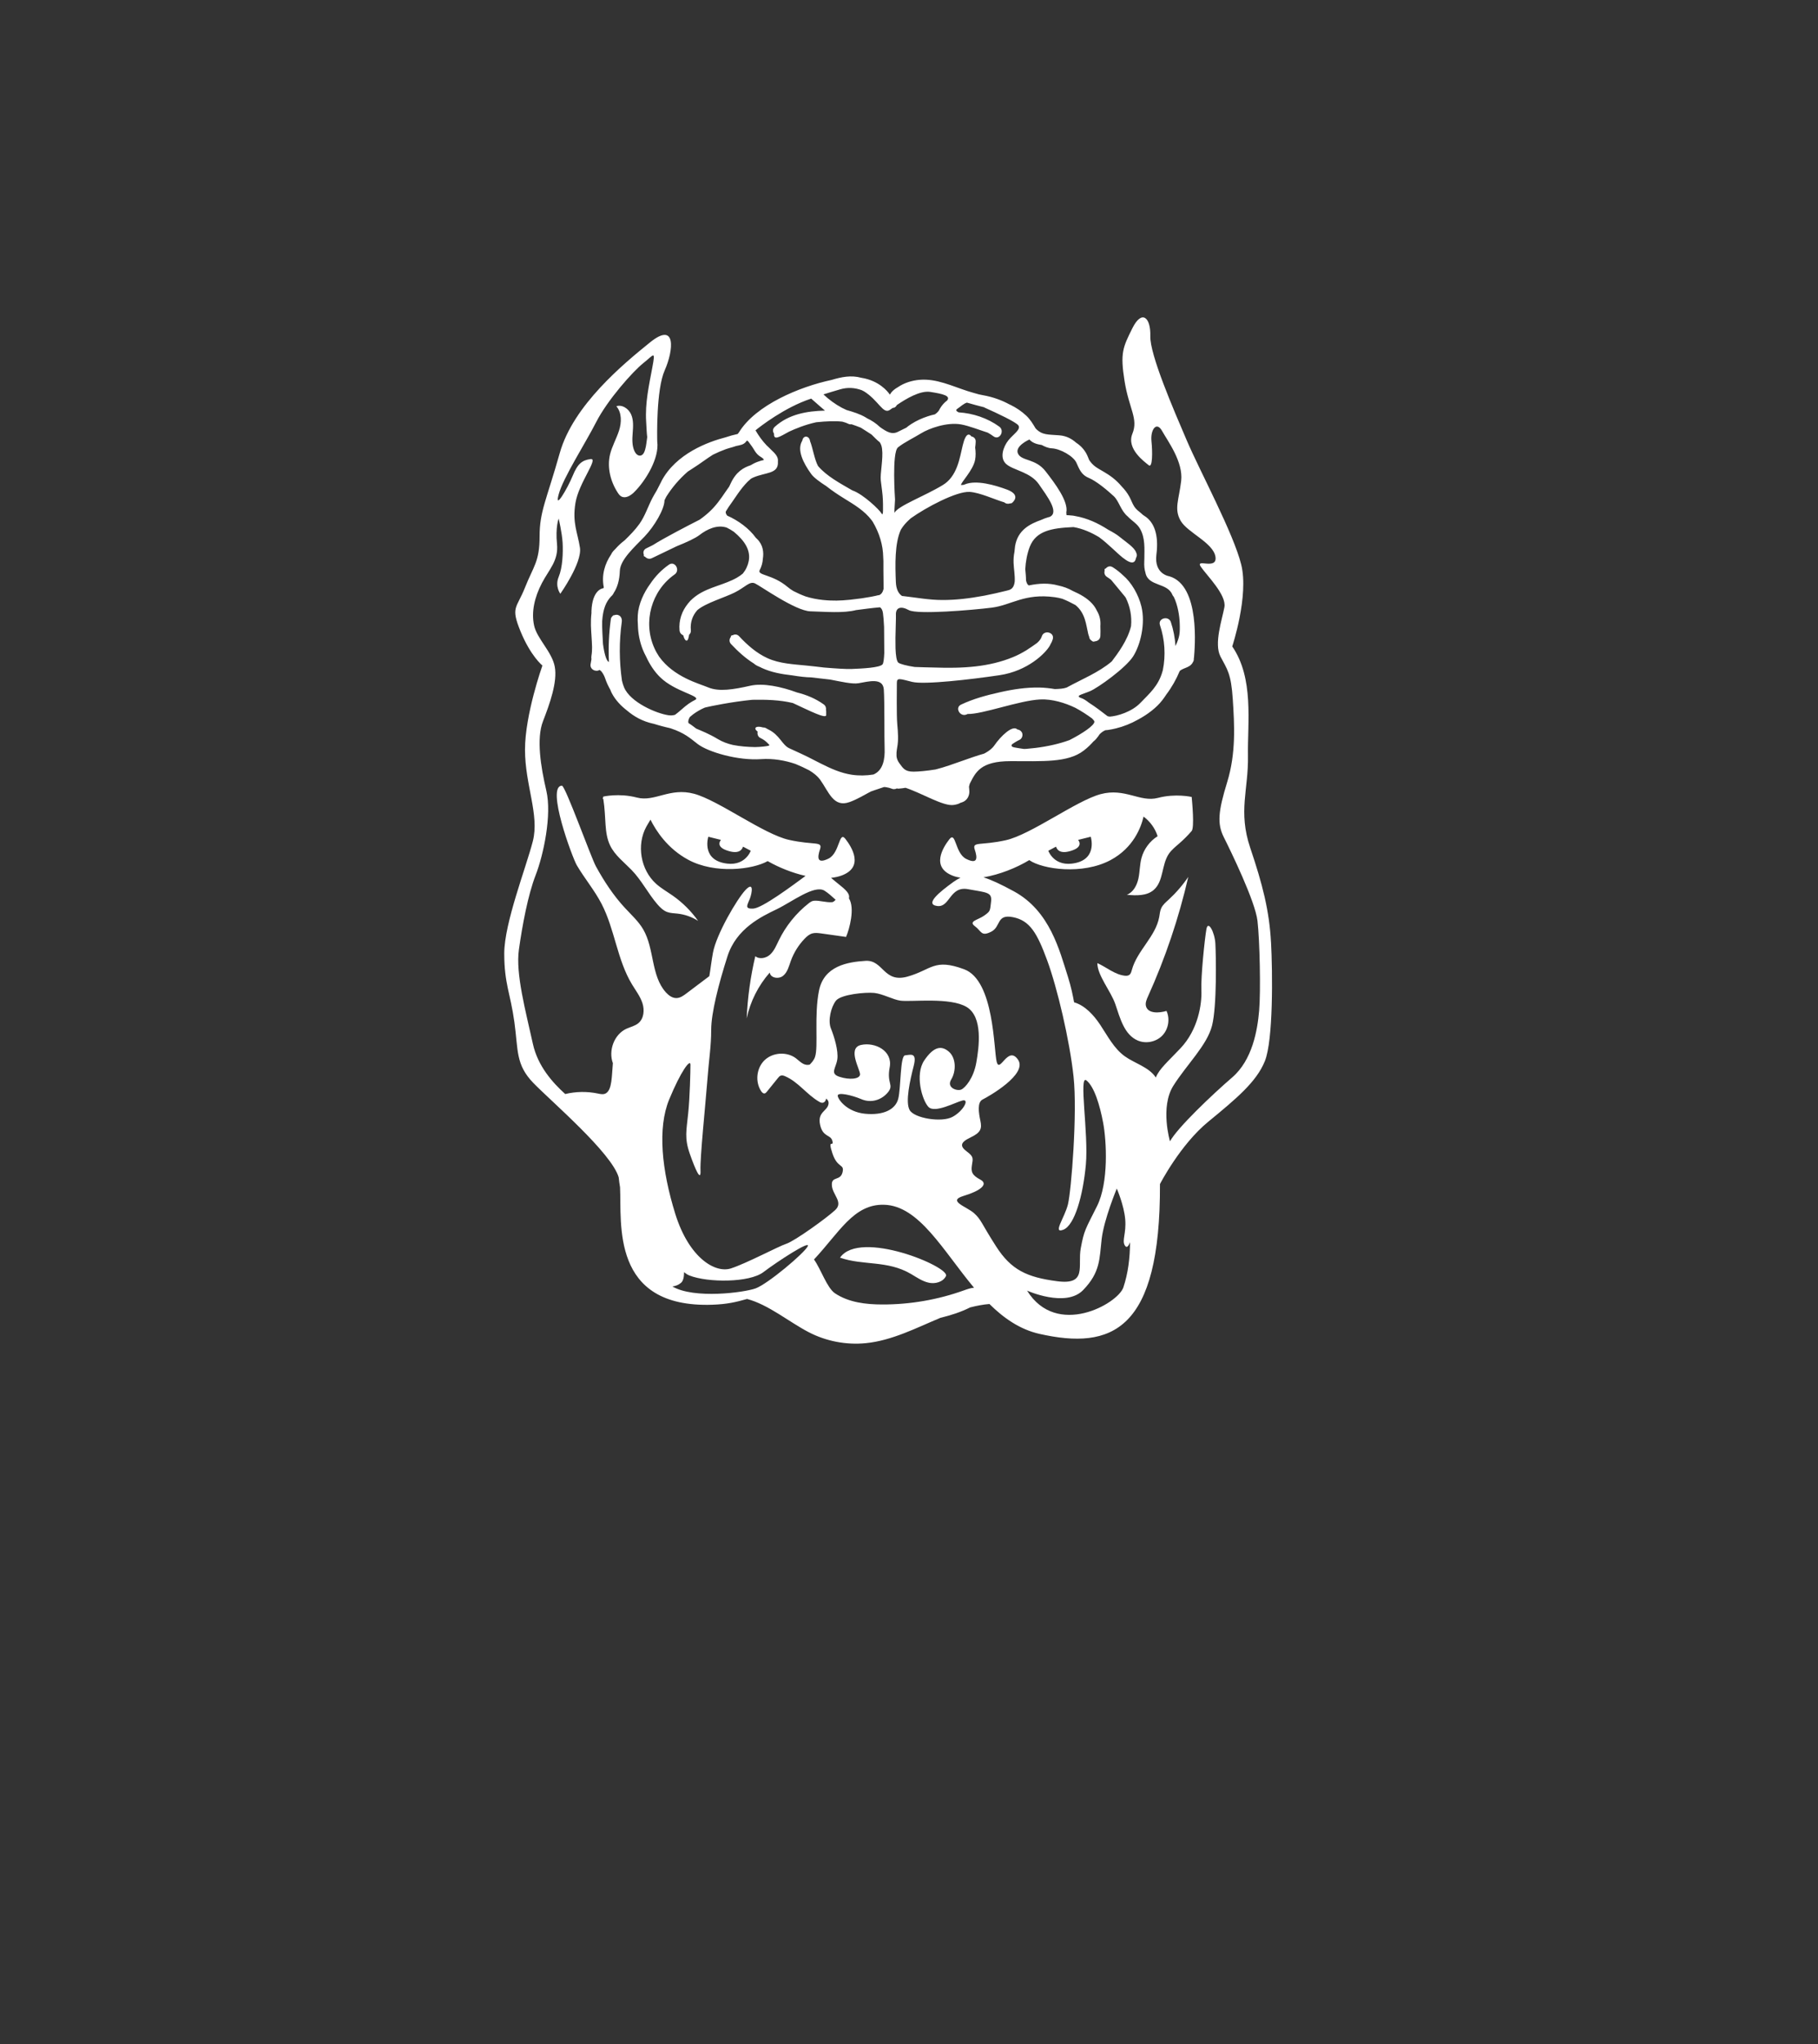 <svg viewBox="0 0 271.63 305.21" xmlns="http://www.w3.org/2000/svg"><rect x="0" y="0" width="271.63" height="305.21" fill="#333333" stroke="none"/><g fill="#fff"><path d="m98.83 71.86c-.27.51-.51.98-.73 1.42-.21.34-.42.7-.61 1.06-.68 1.29-1.09 2.66-1.94 3.87-.64.9-1.42 1.69-2.21 2.46-.49.37-.96.8-1.38 1.28-.21.2-.4.4-.54.62-.04.06-.07.13-.1.2-.95 1.39-1.47 3.1-1.11 4.91 0 .03-.01.07-.02.11v.03c-.28.03-1.7.34-1.82 3.42v.31c-.07.6-.09 1.21-.08 1.82.03 1.09.15 2.19.17 3.28 0 .45-.02.86-.09 1.25-.03.2-.03.38 0 .53-.03.23-.07.45-.12.68-.19.84.79 1.29 1.32.92.11.06.2.15.29.23.22.28.42.62.57 1.07.16.48.41 1.05.76 1.67.07.19.15.37.24.54.54 1.01 1.35 1.86 2.26 2.56 1.04.89 2.33 1.62 3.91 1.96.05 0 .09.02.13.03.41.13.83.25 1.25.36.39.11.79.19 1.19.29 2.16.72 2.92 1.47 4.09 2.37 1.56 1.18 5.98 2.49 9.47 2.24 1.72-.12 3.56.18 5.14.73.69.28 1.36.6 2.03.94.7.42 1.26.89 1.62 1.38 1.31 1.81 1.99 4.24 4.42 3.36 1.17-.42 2.16-1.05 3.16-1.57.17-.06.34-.12.51-.18.5-.17 1-.33 1.49-.5.02 0 .04.01.06.01.08 0 .15.01.23.02.33.05.64.14.95.26.11.04.22.04.34.02.11 0 .21-.04.31-.1.08.03.16.04.24.04.36-.02.71-.07 1.07-.13 2.53.84 5.66 2.81 7.22 2.56.44-.07.75-.17.97-.31.16-.05.32-.1.46-.17.51-.26.8-.73.87-1.29.04-.31-.03-.64-.04-.96.03-.13.06-.26.1-.39 0-.03.02-.05.03-.08.85-1.64 1.54-3.34 6.09-3.34 4.8 0 8.53.25 10.9-1.56.67-.51 1.12-.98 1.48-1.39 0 0 .02-.01.03-.02.27-.2.46-.46.66-.72.07-.09.14-.2.22-.32.25-.25.51-.46.87-.61.13 0 .27-.02.36-.03.41-.06.82-.14 1.22-.24 1.14-.28 2.26-.73 3.29-1.31 1.42-.76 2.77-1.78 3.63-2.9.23-.29.42-.58.6-.85.81-1.07 1.48-2.25 2-3.5.02-.02.05-.05.07-.07.6-.45 1.52-.46 1.89-1.24.1-.13.16-.3.15-.51s.01-.08.02-.12c.12-1.43 1-10.84-3.68-12.21 0 0-2.3-.31-1.93-3.24s-.31-4.86-1.81-5.79c-.08-.05-.14-.09-.21-.14-.09-.08-.17-.16-.26-.24-.37-.3-.75-.58-1.02-.99-.3-.46-.47-.99-.73-1.47-.32-.59-.73-1.11-1.19-1.58-.78-.94-1.73-1.63-2.69-2.18-1.13-.65-1.54-.87-2.13-1.72-.06-.13-.12-.28-.18-.44-.36-.92-.96-1.63-1.79-2.17-.66-.59-1.46-1.01-2.5-1.09-1.7-.14-2.56 0-3.54-1.03-.4-.68-.79-1.32-1.38-1.89-.7-.66-1.52-1.21-2.38-1.63-.05-.02-.09-.04-.14-.06-1.12-.61-2.44-1.11-3.97-1.38-.2-.04-.4-.08-.59-.12-.58-.16-1.15-.32-1.72-.5-2.3-.74-4.63-1.88-7.11-1.68-1.16.09-2.33.45-3.28 1.1-.9.51-1.14 1-1.18 1.11-.02-.02-.05-.04-.07-.06-.26-.38-1.55-2.03-4.22-2.45-1.55-.42-2.96-.12-4.44.32-4.78 1.02-11.33 3.73-13.85 7.84-.06.08-.12.15-.18.23-.61.13-1.21.3-1.81.5-2.6.67-7.41 2.43-9.58 6.54zm3.85-1.38c.14-.1.29-.21.45-.3 1.57-.99 2.5-1.74 3.4-2.29.63-.31 1.28-.59 1.94-.83.14-.05.29-.09.44-.14.43-.11.77-.22 1.06-.32.54-.13 1.09-.16 1.46-.61.06-.07.11-.13.16-.2.19.01.31.29.64.71.44.56.64 1.23 1.37 1.68.33.2.52.36.53.5-.31.07-.64.17-.91.27-.39.14-.75.32-1.09.53-1.01.33-2.14.94-2.95 2.69-.08.17-.16.34-.24.5-.19.27-.38.54-.57.81-.7 1.03-1.4 2.03-2.31 2.88-.48.45-.99.86-1.53 1.24-1.8.91-5.33 2.74-7 3.8-.33.16-.65.32-.97.48-.43.21-.5.62-.36.96-.04.16 0 .26.17.28.24.27.63.42 1.04.22 1.2-.59 2.46-1.17 3.7-1.78 1.43-.57 2.8-1.2 3.4-1.67 1.11-.86 2.63-1.59 4.07-1.11.37.18.72.39 1.06.62 1.63 1.35 2.53 2.76 2.23 4.36-.13.68-.42 1.31-.88 1.88-.26.22-.55.42-.84.59-1.89 1.1-4.16 1.39-5.98 2.63-.22.15-.44.32-.64.49-.27.22-.52.48-.73.76-.91 1.11-1.41 2.5-1.27 4.02.04.38.27.62.55.73.15.56.37.88.57.78.16-.08.24-.42.31-.87.17-.13.28-.35.26-.64-.12-1.27.28-2.25.97-3.03 1.24-1.06 4.1-1.89 5.56-2.62 1.62-.81 2.24-1.74 3.05-1.37s6.04 4.11 8.28 4.17 4.92.31 6.85-.19h.03c1.18-.15 2.36-.32 3.53-.41.22.16.37.43.43.85.07.48.13 1.23.17 2.08.01 1.3.02 2.6.03 3.9-.04.87-.12 1.53-.26 1.69-.44.5-2.93.62-4.67.69-.7.03-2.31-.07-4.09-.22-.87-.1-1.74-.21-2.59-.29-1.96-.2-4.03-.28-5.85-1.11-1.64-.75-3.01-1.96-4.23-3.27-.3-.32-.68-.31-.97-.14-.16-.02-.26.05-.27.24-.23.3-.29.74.05 1.09 1.02 1.08 2.14 2.1 3.4 2.89.06.04.11.09.16.13.19.15.5.29.86.44.05.03.1.05.15.08 1.44.67 2.97.93 4.53 1.11 1.1.18 2.11.3 2.8.3.96.11 1.92.23 2.89.33 1.61.31 3.29.7 4.22.55 1.49-.25 3.67-.9 3.8.93s.06 7.23.12 8.78-.19 3.3-1.68 3.92h-.01c-1.07.17-2.15.19-3.23.03-1.62-.25-3.1-.91-4.55-1.64-.26-.13-.51-.26-.77-.39-1.64-.88-3.38-1.62-4.02-1.93-1.06-.5-1.43-1.99-3.11-2.8-.01 0-.02 0-.03-.01-.11-.07-.23-.14-.35-.2-.13-.07-.28-.09-.42-.09-1.07-.31-1.44.1-.88.56l.08.06c-.08.35.03.75.37.93.19.1.38.2.56.32.04.03.09.06.13.09s.18.15 0 0c.08.07.17.14.25.21.15.14.3.28.44.44l.02.03s-.08.08-.17.1c-.3.07-1.04.17-1.99.19-1.12-.02-2.22-.1-3.32-.32-.78-.18-1.55-.46-2.23-.87-1.34-.81-2.46-1.23-3.24-1.57-.38-.29-.75-.58-1.16-.83-.02-.07-.03-.14-.03-.22.02-.24.11-.47.25-.69.16-.14.32-.27.49-.4.53-.39 1.1-.72 1.7-.98.06-.02.11-.04.17-.05.75-.18 3.9-.83 6.95-1.13 2-.04 4.1.01 6.06.48 2.48 1.14 5.05 2.47 4.99 1.77-.02-.27.03-.5-.03-.75.04-.3-.05-.62-.36-.83-1.2-.85-2.54-1.41-3.96-1.76-2.39-.88-5.07-1.44-6.99-1.01-2.49.56-4.67.93-6.29.25-1.38-.58-5.13-1.53-7.33-4.59-.27-.41-.52-.84-.72-1.3-1.74-3.88-.43-8.55 3.04-10.98.88-.62.04-2.08-.85-1.46-1.12.78-2.05 1.75-2.78 2.84-.99 1.35-1.78 3.06-1.88 4.71-.03.49-.02 1 .02 1.52.03 1.2.26 2.42.72 3.59.14.36.31.7.49 1.04.55 1.21 1.27 2.3 2.13 3.13 2.2 2.14 6.07 2.77 5.27 3.33-.35.18-.7.38-1.02.6-.72.5-1.33 1.15-2.04 1.66-.3.09-.62.12-.96.07-1.81-.25-5.73-1.93-6.66-4.17-.12-.29-.22-.62-.31-.98-.42-2.91-.44-5.88-.03-8.79.06-.45-.11-.91-.59-1.04-.16-.04-.35-.03-.53.04-.1-.02-.2.03-.29.17-.11.1-.2.23-.22.38-.3 2.14-.39 4.28-.29 6.41-.02 0-.03.02-.05 0-.34-.15-.66-1.29-.84-2.68-.05-1.13-.15-2.26-.12-3.4.13-1.87.59-2.87 1.3-3.65.2-.17.34-.35.43-.56.55-.83.86-1.91.91-3.29.06-1.68 2.18-3.55 3.68-5.11 1.49-1.56 2.99-4.11 2.99-5.42 0 0 .09-.21.27-.55.86-1.37 1.93-2.62 3.15-3.69zm26.36-12.08c2.24 1.37 2.89 3.52 3.92 2.8.11-.08.26-.18.42-.29.24 0 .48-.13.62-.43 1.38-.94 3.48-2.2 5-1.96 1.87.29 3.08.58 2.51 1.28-.11.08-.22.17-.32.26-.38.36-.69.79-.92 1.26-.16.21-.35.39-.59.55-.37.08-.73.18-1.09.3-.85.28-1.68.66-2.43 1.14-.26.16-.51.35-.75.55-.45.21-.86.42-1.2.59-.93.49-1.65.08-2.73-.68-.58-.56-1.23-.98-1.94-1.32-.06-.04-.12-.08-.19-.12-.87-.52-1.9-.83-2.87-1.11-.23-.1-.46-.21-.69-.33-1.01-.54-1.93-1.22-2.76-2 .82-.26 1.65-.51 2.48-.75 1.15-.34 2.21-.25 3.21.11.11.05.23.1.33.17zm18.04 2.45c1.9.84 4.73 2.18 5.07 2.66.44.62-.75 1.31-1.49 2.24s-1.37 2.62-.31 3.55 3.61 1.18 4.86 2.99c1.23 1.79 3.14 4.25 1.6 4.9-.06.01-.11.03-.17.04-.37.1-.72.24-1.07.4-1.59.57-3.51 1.45-3.91 3.94-.04.28-.07.57-.09.84-.11.54-.15 1.08-.13 1.65.04.93.22 1.86.17 2.77-.08.65-.3 1.11-.88 1.28-.11.03-.23.07-.38.1-1.05.26-2.1.5-3.17.71-.11.02-.22.04-.33.06-2 .37-4.03.62-6.07.61-1.96 0-3.85-.36-5.79-.58-.07 0-.15-.01-.22-.02-.53-.37-.87-.99-.92-2.08-.1-2.5-.19-5.78.75-7.82.25-.41.54-.78.85-1.1.2-.21.41-.4.63-.6 2.24-1.6 6.83-4.06 8.8-3.94 1.51.09 3.76 1.15 5.17 1.56.27.23.59.25.85.16.14 0 .26-.03.33-.09.62-.56.87-1.37-.81-1.99s-4.55-1.49-6.29-.75c-.05.02-.08.03-.12.05-.14.01-.28.02-.42.04-.09-.33 1.8-2.18 2.1-3.76.11-.58.1-1.24.01-1.84.04-.28.07-.57.08-.86.03-.47-.28-.74-.64-.8-.27-.37-.59-.42-.89.14-.66 1.21-.66 4.03-2.1 5.94-.33.45-.74.84-1.26 1.16-2.69 1.65-6.74 3.12-7.25 4.17 0-.15 0-.29 0-.44l.09-1.55s-.5-7.04.44-7.79c.93-.75 2.37-1.43 3.49-2.12s3.8-1.68 5.92-1.31c1.18.21 2.77.84 4 1.23.3.17.59.35.87.56.88.64 1.72-.83.85-1.46-1.77-1.28-3.91-1.99-6.08-2.13-.33-.17-.46-.34-.21-.51.56-.38.95-.79 1.46-.94.87.26 1.75.48 2.63.71zm8.58 5.6c.46.25.94.46 1.47.49 1.31.06 3.24 1.18 3.68 2.12.44.93.69 1.81 1.87 2.3 1.18.5 2.8 1.87 3.74 2.74.77.72 1.03 2.15 2.07 3.01.6.65 1.42 1.07 1.86 1.87.77 1.38.64 2.94.63 4.49 0 .1 0 .19-.01.29-.04.75.03 1.3.17 1.74 0 .03.01.07.02.1.46 1.99 3.28 1.39 4 3.2.05.13.13.23.21.31.61 1.25.85 2.85.89 3.87.06 1.58 0 2.13-.63 3.48-.08-1.21-.3-2.41-.69-3.57-.34-1.02-1.97-.58-1.63.45.73 2.16.88 4.5.43 6.73-.01.05-.03.09-.04.14-.62 2.24-1.99 3.36-3.3 4.73s-3.49 1.99-4.55 2.06c-.12 0-.25-.02-.38-.07-.9-.7-1.82-1.4-2.78-2.01-.4-.31-.77-.56-1.07-.66-1.12-.37.06-.56 1.25-1.06 1.18-.5 5.29-3.43 6.42-5.17 1.12-1.74 1.87-4.92 1.25-7.47-.44-1.79-1.49-3.61-2.78-4.69-.46-.43-.95-.83-1.5-1.17-.41-.26-.8-.11-1.04.18-.18.03-.23.14-.17.32-.1.33-.02.71.35.95.21.13.42.28.61.43.53.65 1.25 1.49 2.1 2.54.03.04.06.08.09.13.65 1.31.93 2.78.79 4.24-.5 2.11-1.98 4.08-2.88 5.27-1.94 1.65-4.5 2.67-6.72 3.89l-.12.04c-.36.13-.95.18-1.67.2-.75-.13-1.51-.21-2.28-.23-2-.04-4 .27-5.94.71-1.98.44-3.95.97-5.79 1.84-.98.46-.13 1.91.85 1.46.04-.02.09-.04.14-.06 2.21.06 7.7-2.02 10.83-2.17 1.81-.09 3.74.52 5.26 1.25.87.46 1.69 1 2.49 1.58.21.2.34.37.35.48.05.53-1.73 1.75-3.72 2.76-.37.13-.75.26-1.13.37-1.75.51-3.55.8-5.36.94-.1 0-.2 0-.31.01-.56-.07-1.05-.16-1.44-.23-.4-.07-.46-.23-.37-.44l.03-.02s.1-.07.15-.11c.1-.07.2-.14.31-.2.22-.14.44-.26.68-.37.4-.2.54-.79.3-1.15-.16-.24-.39-.36-.64-.39-.71-.73-2.5 1.01-3.44 2.38-.33.47-.81.83-1.35 1.13-.07.03-.13.06-.19.1-1.11.31-2.19.7-3.27 1.08-1.3.46-2.62.94-3.96 1.28-1.35.22-2.64.33-3.3.33-1.31 0-1.56-.5-2.12-1.25-.26-.35-.39-.69-.43-1.05v-.55c.02-.26.06-.53.11-.83.19-1 .12-2.12 0-3.43s-.06-5.36-.06-6.17.5-.56 2.3-.12c1.81.44 8.78-.37 13.02-1 4.24-.62 6.91-3.3 7.54-4.42.03-.06.06-.12.08-.17.15-.24.27-.5.35-.77.33-1.04-1.3-1.48-1.63-.45-.12.39-.39.72-.72 1-.45.33-.99.7-1.58 1.08-.64.39-1.31.75-2.01 1.03-1.76.73-3.66 1.16-5.55 1.38-2.09.24-4.19.24-6.29.17-.94-.03-1.9-.03-2.85-.08-1.16-.18-2.13-.42-2.43-.64-.27-.21-.39-1.07-.43-2.13 0-.53 0-1.05-.01-1.58.02-1.44.09-2.87.07-3.39-.06-1.12.69-1.43 1.93-.75 1.25.69 9.47 0 12.4-.37s4.86-2.18 9.41-1.56c.42.06.79.14 1.13.24.66.26 1.31.58 1.93.92h.01c1.51 1.21 1.61 3.02 1.91 4.26.04.18.09.33.15.47.02.27.15.46.34.58.17.17.35.21.52.12.4-.02.8-.29.82-.81.02-.48.02-.97 0-1.45.07-.89-.12-1.63-.51-2.29-.18-.38-.41-.74-.72-1.08-.76-.84-1.82-1.42-2.89-1.89-.71-.41-1.44-.66-2.15-.81-1.47-.41-2.91-.33-4.4-.02-.2-.05-.34-.32-.44-.74 0-.56-.06-1.13-.11-1.69.05-1.07.27-2.31.67-3.34.93-2.37 3.25-2.78 6.35-2.93h.23c1.32.23 2.59.78 3.78 1.5 1.37 1.01 2.56 2.28 3.52 3.05 1.47 1.17 1.87.72 2 .04.14-.23.17-.52.02-.78-.24-.79-1.58-1.62-2.58-2.44-.3-.25-.89-.61-1.61-.99-1.52-.98-3.16-1.73-4.89-2.03-.25-.06-.47-.09-.63-.09-.23-.03-.46-.04-.7-.05 0-.13-.02-.26-.03-.4.34-1.64-1.66-4.3-3.1-6.15-1.49-1.93-3.55-1.49-4.11-2.62s1.68-2.12 1.68-2.12h.02c.49.55 1.17.71 1.87.82zm-24.38 22.41c-.59.16-1.53.33-2.54.48-.57.07-1.14.14-1.71.21-.76.08-1.48.12-2.04.13-1.11.01-2.9-.07-4.62-.62-.63-.23-1.23-.5-1.83-.81-.31-.18-.61-.39-.89-.63-2.24-1.87-4.42-1.68-4.17-2.43.31-.59.47-1.18.5-1.76.15-.95.05-2.07-.88-2.97-.05-.05-.11-.1-.16-.15-1.03-1.43-2.67-2.61-4.29-3.32-.21-.27-.29-.51-.15-.71.1-.14.22-.34.36-.57.94-1.29 1.74-2.68 2.87-3.81.15-.14.3-.28.46-.41.12-.07.24-.14.36-.19 1.87-.81 3.8-.5 3.68-2.37 0 0 0-.02 0-.03.09-.68-.45-1.22-.98-1.71-.22-.23-.46-.46-.7-.68-.65-.68-1.2-1.44-1.67-2.26h.01c.61-.51 4.37-3.45 8.31-4.73 0 0 .57.5 1.12.98.06.05.12.11.18.16.32.28.61.52.76.65-2.71.07-5.41.53-7.5 2.42-.35.32-.32.73-.11 1.02-.07 1.08.82.48 2.23-.29.92-.43 2.44-1.06 4.07-1.41 1.55-.16 2.83-.21 3.9-.09.36.09.7.21 1.02.37.11.04.22.04.34.02h.02c.45.16.91.31 1.36.5.03.02.06.03.09.05.56.37 1.08.67 1.53.98.41.39.79.81 1.24 1.16.18.28.3.6.34.98.19 1.49-.31 3.68-.19 4.73.12 1.06.29 2.09.31 2.87 0 .17.01.4.02.65v.13.82c0 .45-.06.73-.21.46-.31-.56-2.74-2.87-4.3-3.43-.02 0-.05-.02-.08-.03-1.76-1.02-3.84-2.12-5.12-3.64-.53-.97-.8-2.77-1.19-3.71-.09-.82-1.02-.94-1.16-.07-.85 1.37.15 3.33 1.32 4.96.39.54 1.24 1.17 2.28 1.84.85.67 1.75 1.27 2.61 1.8 1.52.94 3.07 1.84 4.17 3.3.05.06.1.13.14.2 1.01 1.7 1.54 3.51 1.57 5.26 0 .2.01.41.03.63v1.41c.02.91.03 1.81.03 2.72-.12.5-.35.86-.74.97z"/><path d="m177.54 130.94c-.85 1.25-1.85 2.4-2.96 3.42-.41.37-.85.74-1.08 1.25-.19.41-.22.87-.3 1.32-.54 2.92-3.29 5-4.08 7.87-.08.29-.16.63-.42.79-.19.12-.43.12-.65.1-1.51-.17-2.77-1.3-4.09-1.88-.01 1.83 2.01 4.17 2.68 6.12.71 2.08 1.33 4.58 3.36 5.44 1.22.52 2.74.21 3.66-.74s1.18-2.48.63-3.68c-1.13.34-2.78.42-3.07-.72-.12-.48.09-.98.3-1.44 2.59-5.73 4.61-11.71 6.02-17.84z"/><path d="m189.9 140.68c-.25-4.69-1.26-8.63-3.1-14.08s-.25-8.71-.34-13.74c-.08-5.03.92-11.56-2.35-16.34 0 0 2.51-7.54 1.34-12.23s-6.12-13.83-8.13-18.52-5.53-12.82-5.45-15.59-1.26-4.02-2.68-1.17-1.84 3.69-1.17 7.88 2.09 5.61 1.17 7.88 1.84 4.19 2.43 4.69.59-1.93.42-3.6c-.17-1.68.75-3.02 1.59-1.51s3.18 4.61 2.85 7.46c-.34 2.85-1.09 4.19-.08 5.95s4.86 3.27 5.2 5.36-3.1.17-2.18 1.51 3.85 4.19 3.52 6.03c-.34 1.84-1.59 5.45-.59 7.37 1.01 1.93 1.59 2.51 1.84 6.37.25 3.85.5 8.04-.84 12.4s-1.51 6.2-.5 8.21 4.69 9.55 5.03 12.48.5 10.47.25 13.41c-.25 2.93-1.01 7.37-4.02 9.97-3.02 2.6-8.21 7.54-9.3 9.55 0 0-1.51-5.11.5-8.3 2.01-3.18 5.03-6.03 5.78-8.97.75-2.93.59-10.56.5-12.23-.08-1.68-1.09-3.6-1.34-2.18s-.84 7.04-.75 9.13-.5 5.87-3.1 8.63c-1.9 2.02-3.17 3.06-3.71 4.39-.99-1.54-3.19-2.13-4.62-3.16-1.64-1.17-2.58-3.05-3.7-4.73-.97-1.45-2.26-2.86-3.89-3.34-.2-1.08-.44-2.29-.92-3.81-1.26-3.94-2.68-9.8-8.04-12.74-1.96-1.07-3.42-1.75-4.58-2.11 2.41-.4 4.95-1.43 6.84-2.57 1.98 1.38 7.96 2.23 12.14 0 3.44-1.84 4.57-4.91 4.94-6.5.98.73 1.73 1.76 2.1 2.93-1.17.73-2.05 1.92-2.41 3.25-.27 1-.24 2.06-.46 3.07s-.76 2.05-1.73 2.43c1.4.12 2.96.19 4.02-.73 1.49-1.29 1.15-3.75 2.25-5.38.41-.6.99-1.06 1.54-1.54.67-.58 1.29-1.2 1.87-1.87.45-.51.07-4.41.01-5.09 0 0-2.39-.56-5.05.14-2.67.7-4.91-1.54-8.56-.56s-10.38 6.03-14.17 6.88c-3.79.84-5.05.14-4.63 1.4s.44 2.24-1.26 1.4c-1.71-.83-1.54-4.21-2.53-2.95-.98 1.26-2.81 4.21.56 5.47.34.13.71.21 1.09.28-.34.16-.68.37-1.04.62-2.09 1.51-4.36 3.35-2.43 3.6s1.84-3.02 4.61-2.51 3.6.42 3.44 1.84c-.17 1.42-.08 1.42-1.01 2.09-.92.67-2.43.84-1.42 1.59s.92 1.59 2.43.84.75-2.68 3.27-2.18 3.6 2.35 5.11 6.45c1.51 4.11 3.35 11.9 3.94 17.34s-.34 17.09-.84 19.1-2.35 4.44-.67 3.77 2.93-5.11 3.35-9.72-1.09-13.49.08-12.57 2.01 3.69 2.51 6.37.84 8.88-.92 12.4-1.93 3.6-2.43 6.28 1.01 5.53-3.52 4.94c-4.52-.59-6.87-1.68-9.13-5.2s-2.18-3.94-3.27-4.94-4.11-1.84-1.59-2.6c2.51-.75 3.77-1.76 2.51-2.43s-1.42-1.17-1.26-2.18c.17-1.01.25-1.26-.75-2.01-1.01-.75-1.09-1.34.5-2.09s1.76-1.34 1.51-2.51-.5-2.77.34-3.18c.84-.42 6.79-3.77 5.28-5.95s-2.72 2.1-3.18.34-.34-12.15-4.86-13.83-4.86.08-8.46 1.09-3.6-2.51-6.28-2.35c-2.68.17-6.2.75-6.95 4.44s-.08 8.38-.59 9.89c-.17.52-.5.85-.79 1.16-.31.1-.67.04-.97-.11-.41-.21-.74-.56-1.11-.84-1.36-1.01-3.44-.88-4.67.29-1.22 1.17-1.45 3.24-.5 4.65.12.17.29.35.49.32.15-.02.25-.14.35-.26.55-.68 1.1-1.36 1.65-2.04.12-.15.25-.31.43-.36.21-.07.44 0 .64.09 1.96.83 3.24 2.74 5.08 3.8.16.1.35.19.54.16.29-.04.49-.34.51-.63.27.22.41.45.36.81-.17 1.09-1.68 1.17-1.26 3.1s1.59 1.42 1.84 2.43-.77-.47 0 1.84c.77 2.32 1.84 1.51 1.51 2.85-.34 1.34-1.68.5-1.59 1.93.08 1.42 1.76 2.51.5 3.69s-6.03 4.61-7.29 5.03-5.95 2.93-8.3 3.69c-2.35.75-6.25-1.57-8.3-8.13-2.04-6.55-2.68-12.82-.92-17.09s3.18-6.12 3.18-5.2-.08 4.78-.34 7.29c-.25 2.51-.59 3.64.25 6.03s1.68 4.27 1.59 2.43c-.08-1.84.75-9.89 1.01-13.24.25-3.35.59-5.2.59-7.71s1.09-6.79 2.43-10.98 5.11-5.95 7.37-7.04 5.61-3.69 7.12-2.77c.57.35 1.15.89 1.67 1.36-.17.19-.35.35-.52.36-.93.08-1.87-.29-2.74-.21-.29.03-.53.2-.76.38-1.89 1.48-3.43 3.4-4.48 5.56-.36.74-.67 1.52-1.27 2.08s-1.6.78-2.23.26c-.72 3.05-1.15 6.16-1.29 9.29.54-2.53 1.74-4.91 3.45-6.85.1.83 1.35 1.02 2 .48.65-.53.86-1.41 1.14-2.2.45-1.24 1.15-2.38 2.07-3.33.33-.35.71-.68 1.17-.8.41-.11.84-.05 1.25 0 1.25.18 2.51.35 3.77.53.5-1.15 1.36-4.3.43-5.76.11-.49-.05-.94-1.29-1.92-.51-.4-.96-.79-1.38-1.14.56-.06 1.09-.17 1.58-.35 3.37-1.26 1.54-4.21.56-5.47s-.82 2.11-2.53 2.95c-1.71.83-1.68-.14-1.26-1.4s-.84-.56-4.63-1.4-10.52-5.89-14.17-6.88-5.89 1.26-8.56.56-5.05-.14-5.05-.14l.03.02c.02.07-.19.33 0 .33.46 2.9.09 5.03 1.03 6.97.71 1.45 2.04 2.45 3.17 3.61 1.51 1.54 2.48 3.53 3.89 5.16.41.47.87.92 1.45 1.14.49.18 1.02.18 1.54.24 1.1.12 2.16.49 3.09 1.09-1.04-1.46-2.32-2.74-3.79-3.77-.84-.59-1.75-1.1-2.51-1.79-2.3-2.08-2.93-5.79-1.44-8.51.19-.35.42-.7.62-1.05.82 1.65 2.53 4.32 5.66 6 3.99 2.14 9.62 1.46 11.85.19 1.62.93 3.65 1.76 5.66 2.21-2.03 1.49-6.46 4.8-7.81 4.88-1.42.08-.84-.59-.5-1.51s.59-2.6-.67-1.26-4.36 6.62-4.86 9.38c-.24 1.31-.35 2.42-.54 3.48-1.14.86-2.28 1.71-3.41 2.57-.45.34-.93.69-1.49.7-.62.02-1.17-.39-1.59-.85-2.25-2.5-1.69-6.5-3.39-9.41-.7-1.2-1.76-2.15-2.71-3.18-1.73-1.86-3.14-4.01-4.36-6.24-.72-1.31-4.57-12.04-5.07-12.03-2.42.04 1.56 10.75 2.22 11.88 1.15 1.96 2.64 3.72 3.69 5.74 1.99 3.82 2.33 8.37 4.56 12.05.56.92 1.23 1.79 1.56 2.81s.22 2.29-.61 2.98c-.51.42-1.18.56-1.78.83-1.85.85-2.72 3.26-2.03 5.14-.17 1.91-.11 3.95-1.04 4.5-.36.22-.82.12-1.23.03-1.6-.33-3.27-.3-4.85.08-1.86-1.68-4.09-4.14-4.83-7.49-1.09-4.94-2.6-10.47-2.09-14.08s1.34-8.13 2.51-11.14c1.17-3.02 2.43-8.97 1.59-12.57s-1.51-7.79-.5-10.39 2.18-5.87 1.76-8.13-2.68-4.19-3.1-6.2.08-4.19 1.17-6.28 2.51-3.35 2.26-5.87c-.25-2.51.25-3.77.25-3.77s.5 2.09.59 3.6c.08 1.51 0 3.69-.59 5.11s.25 2.51.25 2.51 3.27-4.61 2.93-6.87-1.17-3.69-.67-6.7c.5-3.02 3.52-6.7 2.26-6.54-1.26.17-1.93.67-2.68 2.51s-2.77 5.28-2.09 2.77c.67-2.51 3.94-7.54 5.61-10.81s5.45-7.54 7.04-8.8 1.84-2.01 1.34.67-1.09 5.28-.92 8.04c.06.95.08 1.74.16 2.34-.1.59-.12 1.24-.32 1.9-.11.38-.31.81-.7.86-.39.06-.72-.3-.88-.66-.39-.84-.34-1.81-.27-2.74.07-.92.14-1.89-.23-2.74s-1.33-1.52-2.21-1.23c.83.97.79 2.43.4 3.64s-1.05 2.34-1.35 3.58c-.45 1.92.07 4 1.14 5.66.15.23.31.46.55.59.63.35 1.39-.12 1.9-.62 1.79-1.76 3.8-5.14 3.47-7.57-.02-.63-.17-7.75 1.11-10.63 1.34-3.02 1.76-7.37-2.18-4.19s-11.48 9.38-13.49 16.51c-2.01 7.12-3.02 8.71-3.02 12.48s-.92 4.44-2.18 7.62-2.18 2.85-.67 6.54 3.27 5.11 3.27 5.11-2.6 7.29-2.6 12.57 2.18 9.72 1.17 13.66-4.27 12.23-4.27 16.76.92 5.95 1.51 10.22.17 6.37 2.85 9.13 11.65 10.39 12.74 14.08c.05.47.11.97.2 1.48.27 5.28-1.48 18.07 13.8 17.54 2.21-.08 3.48-.38 5.18-.86-.04.06-.03 0 0 0 3.19.84 6.27 3.43 9.19 4.95 2.61 1.36 5.62 1.94 8.55 1.65 3.91-.39 7.5-2.26 11.16-3.79 1.54-.37 3.04-.85 4.43-1.55.94-.24 1.9-.43 2.88-.51 2.14 2.12 4.56 3.8 7.46 4.46 10.81 2.43 18.1-.42 18.02-22.37 0 0 3.02-5.87 7.21-9.3 4.19-3.44 7.21-5.95 8.46-9.05 1.26-3.1 1.17-13.16.92-17.85zm-29.16-11.83c-3.23.74-4.11-1.82-4.11-1.82l1.15-.61c.2.61.81 1.15 2.49.54s.81-1.55.81-1.55l1.89-.47s1.01 3.17-2.22 3.91zm-52.69 0c-3.23-.74-2.22-3.91-2.22-3.91l1.89.47s-.88.94.81 1.55c1.68.61 2.29.07 2.49-.54l1.15.61s-.88 2.56-4.11 1.82zm17.12 34.74c0-.54 2.11-.07 3.54.54s2.99.14 3.95-1.02c.95-1.16-.2-1.29.27-3.74.48-2.45-2.18-3.81-4.29-3.34-2.11.48-.07 3.74-.14 4.42s-1.57.82-3.06.34c-1.5-.48-.54-1.29-.34-2.59s-.48-3.47-.95-4.63c-.48-1.16 0-3.2.75-4.15s4.42-1.29 5.72-1.16c1.29.14 2.86 1.03 3.95 1.16 1.7.2 7.42-.54 9.87.95 2.45 1.5 1.84 5.99 1.43 8.3s-1.63 3.74-2.25 4.02c-.61.27-2.25-.27-1.5-1.5s.75-3.2-.34-4.15-2.25-.82-3.68 1.29-.34 5.92.61 6.94 4.02-.68 5.1-.95c1.09-.27.14 1.57-1.5 2.45s-5.72.2-6.4-1.02.07-4.49.61-6.6-.54-1.63-1.29-1.57c-.75.07-.61 4.83-1.02 6.47s-2.25 2.52-4.97 2.25-4.08-2.18-4.08-2.72zm6.91 16.3c5.25.13 8.82 6.85 13.45 12.39-.5.03-.99.21-1.47.38-3.91 1.41-8.07 2.13-12.23 2.12-2.45 0-5.01-.3-7.06-1.66-1.21-.8-2.11-3.61-3.15-5.06 3.77-4.02 5.93-8.29 10.45-8.17zm-31.61 12.2c.47-.06.92-.23 1.29-.55.31-.27.45-.83.45-1.59.26.22.53.4.79.5 2.77 1.09 8.97 1.09 11.06-.5s7.12-4.86 6.62-3.85-5.95 5.61-7.79 6.28c-1.72.62-9.18 1.61-12.43-.29zm52.98.62s5.78 2.6 8.38-.08 2.43-4.69 2.77-7.62 2.26-7.54 2.26-7.54 1.09 2.51 1.26 4.61-.5 3.1-.08 3.85c.28.5.55.19.8-.45-.01 2.35-.29 4.64-1 6.76-.84 2.44-9.96 7.58-14.38.48z"/><path d="m138.76 191.53c.97.21 2.15-.1 2.58-1 .65-1.35-12.88-7.02-15.83-2.74 3.45 1.21 7.07.36 10.59 2.43.86.5 1.69 1.1 2.67 1.31z"/></g></svg>